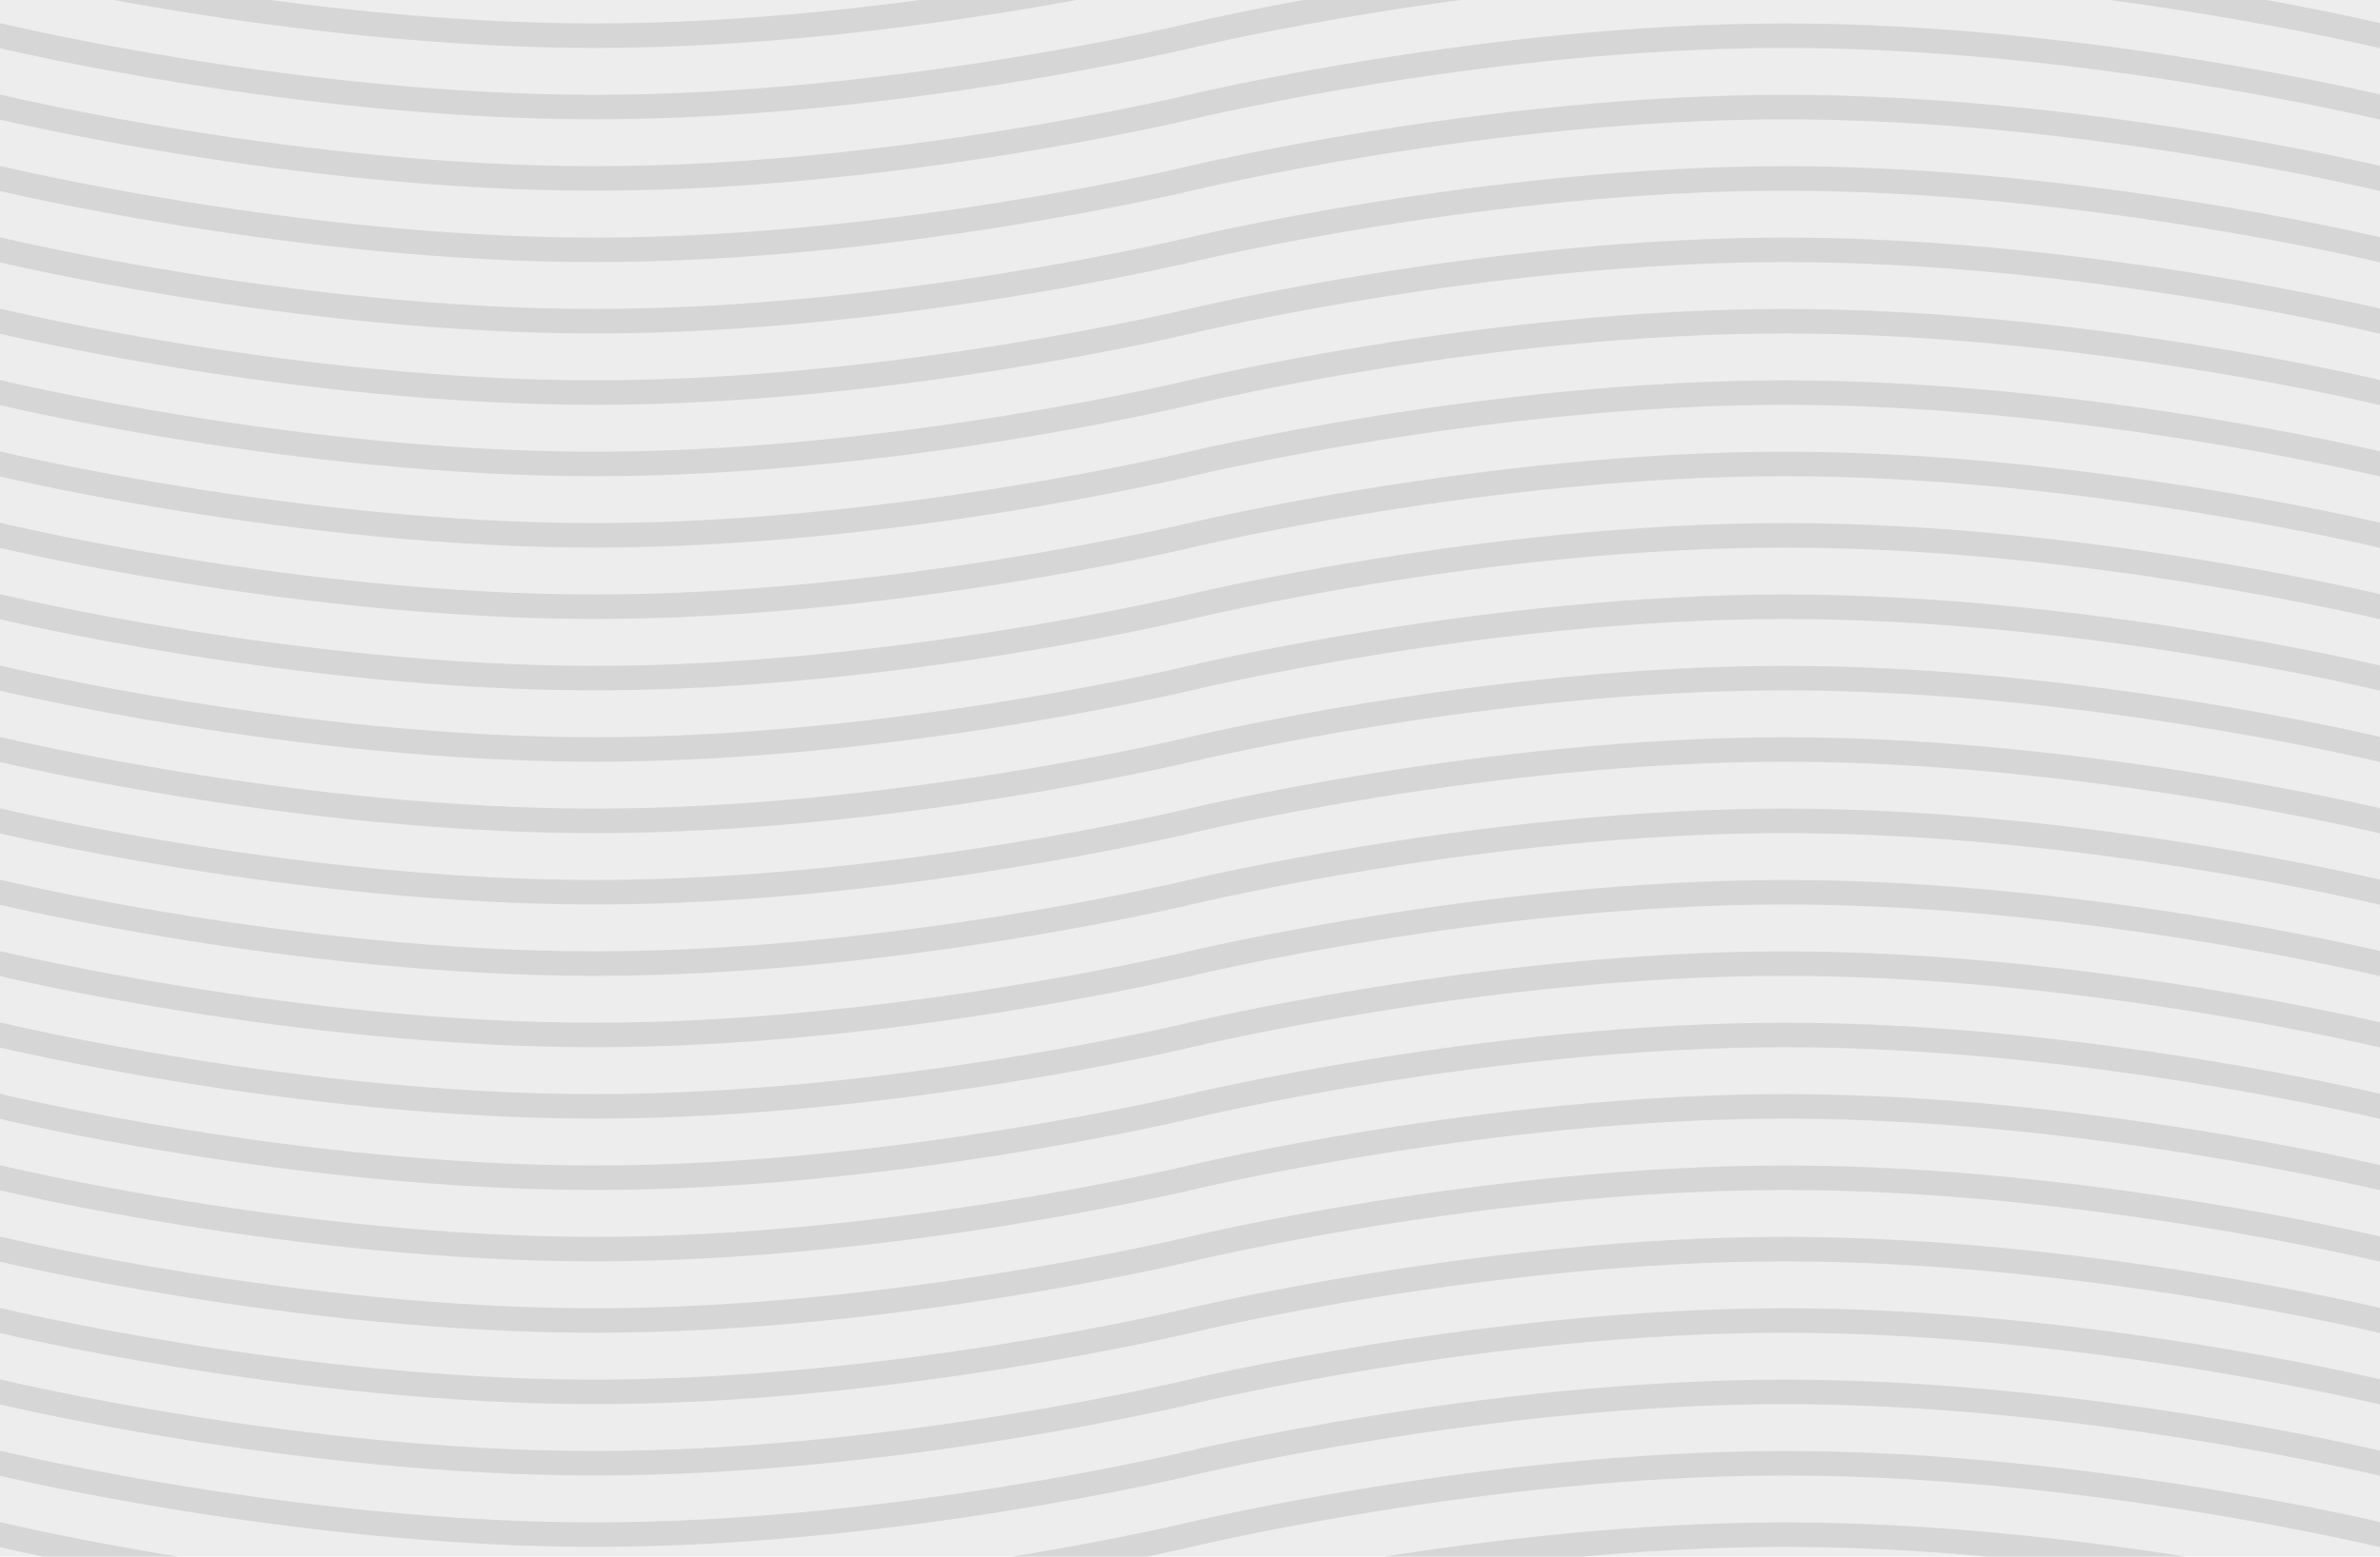 <svg xmlns="http://www.w3.org/2000/svg" xml:space="preserve" viewBox="0 0 2000 1308.4"><style>.st1{fill:none;stroke:#d6d6d6;stroke-width:20.6;stroke-miterlimit:8}</style><path fill="#ededed" d="M0 0h2000v1308.4H0z"/><path d="M-1000 150s250-60 500-60S0 150 0 150s250 60 500 60 500-60 500-60 250-60 500-60 500 60 500 60 250 60 500 60 500-60 500-60" class="st1"/><path d="M-1000 90s250-60 500-60S0 90 0 90s250 60 500 60 500-60 500-60 250-60 500-60 500 60 500 60 250 60 500 60 500-60 500-60m-4000 120s250-60 500-60S0 210 0 210s250 60 500 60 500-60 500-60 250-60 500-60 500 60 500 60 250 60 500 60 500-60 500-60" class="st1"/><path d="M-1000 30s250-60 500-60S0 30 0 30s250 60 500 60 500-60 500-60 250-60 500-60 500 60 500 60 250 60 500 60 500-60 500-60" class="st1"/><path d="M-1000-30s250-60 500-60S0-30 0-30s250 60 500 60 500-60 500-60 250-60 500-60 500 60 500 60 250 60 500 60 500-60 500-60m-4000 300s250-60 500-60S0 270 0 270s250 60 500 60 500-60 500-60 250-60 500-60 500 60 500 60 250 60 500 60 500-60 500-60m-4000 240s250-60 500-60S0 510 0 510s250 60 500 60 500-60 500-60 250-60 500-60 500 60 500 60 250 60 500 60 500-60 500-60" class="st1"/><path d="M-1000 450s250-60 500-60S0 450 0 450s250 60 500 60 500-60 500-60 250-60 500-60 500 60 500 60 250 60 500 60 500-60 500-60m-4000 120s250-60 500-60S0 570 0 570s250 60 500 60 500-60 500-60 250-60 500-60 500 60 500 60 250 60 500 60 500-60 500-60" class="st1"/><path d="M-1000 390s250-60 500-60S0 390 0 390s250 60 500 60 500-60 500-60 250-60 500-60 500 60 500 60 250 60 500 60 500-60 500-60" class="st1"/><path d="M-1000 330s250-60 500-60S0 330 0 330s250 60 500 60 500-60 500-60 250-60 500-60 500 60 500 60 250 60 500 60 500-60 500-60m-4000 300s250-60 500-60S0 630 0 630s250 60 500 60 500-60 500-60 250-60 500-60 500 60 500 60 250 60 500 60 500-60 500-60m-4000 240s250-60 500-60S0 870 0 870s250 60 500 60 500-60 500-60 250-60 500-60 500 60 500 60 250 60 500 60 500-60 500-60" class="st1"/><path d="M-1000 810s250-60 500-60S0 810 0 810s250 60 500 60 500-60 500-60 250-60 500-60 500 60 500 60 250 60 500 60 500-60 500-60m-4000 120s250-60 500-60S0 930 0 930s250 60 500 60 500-60 500-60 250-60 500-60 500 60 500 60 250 60 500 60 500-60 500-60" class="st1"/><path d="M-1000 750s250-60 500-60S0 750 0 750s250 60 500 60 500-60 500-60 250-60 500-60 500 60 500 60 250 60 500 60 500-60 500-60" class="st1"/><path d="M-1000 690s250-60 500-60S0 690 0 690s250 60 500 60 500-60 500-60 250-60 500-60 500 60 500 60 250 60 500 60 500-60 500-60m-4000 300s250-60 500-60S0 990 0 990s250 60 500 60 500-60 500-60 250-60 500-60 500 60 500 60 250 60 500 60 500-60 500-60m-4000 240s250-60 500-60 500 60 500 60 250 60 500 60 500-60 500-60 250-60 500-60 500 60 500 60 250 60 500 60 500-60 500-60" class="st1"/><path d="M-1000 1170s250-60 500-60 500 60 500 60 250 60 500 60 500-60 500-60 250-60 500-60 500 60 500 60 250 60 500 60 500-60 500-60m-4000 120s250-60 500-60 500 60 500 60 250 60 500 60 500-60 500-60 250-60 500-60 500 60 500 60 250 60 500 60 500-60 500-60" class="st1"/><path d="M-1000 1110s250-60 500-60 500 60 500 60 250 60 500 60 500-60 500-60 250-60 500-60 500 60 500 60 250 60 500 60 500-60 500-60" class="st1"/><path d="M-1000 1050s250-60 500-60 500 60 500 60 250 60 500 60 500-60 500-60 250-60 500-60 500 60 500 60 250 60 500 60 500-60 500-60m-4000 300s250-60 500-60 500 60 500 60 250 60 500 60 500-60 500-60 250-60 500-60 500 60 500 60 250 60 500 60 500-60 500-60" class="st1"/></svg>
